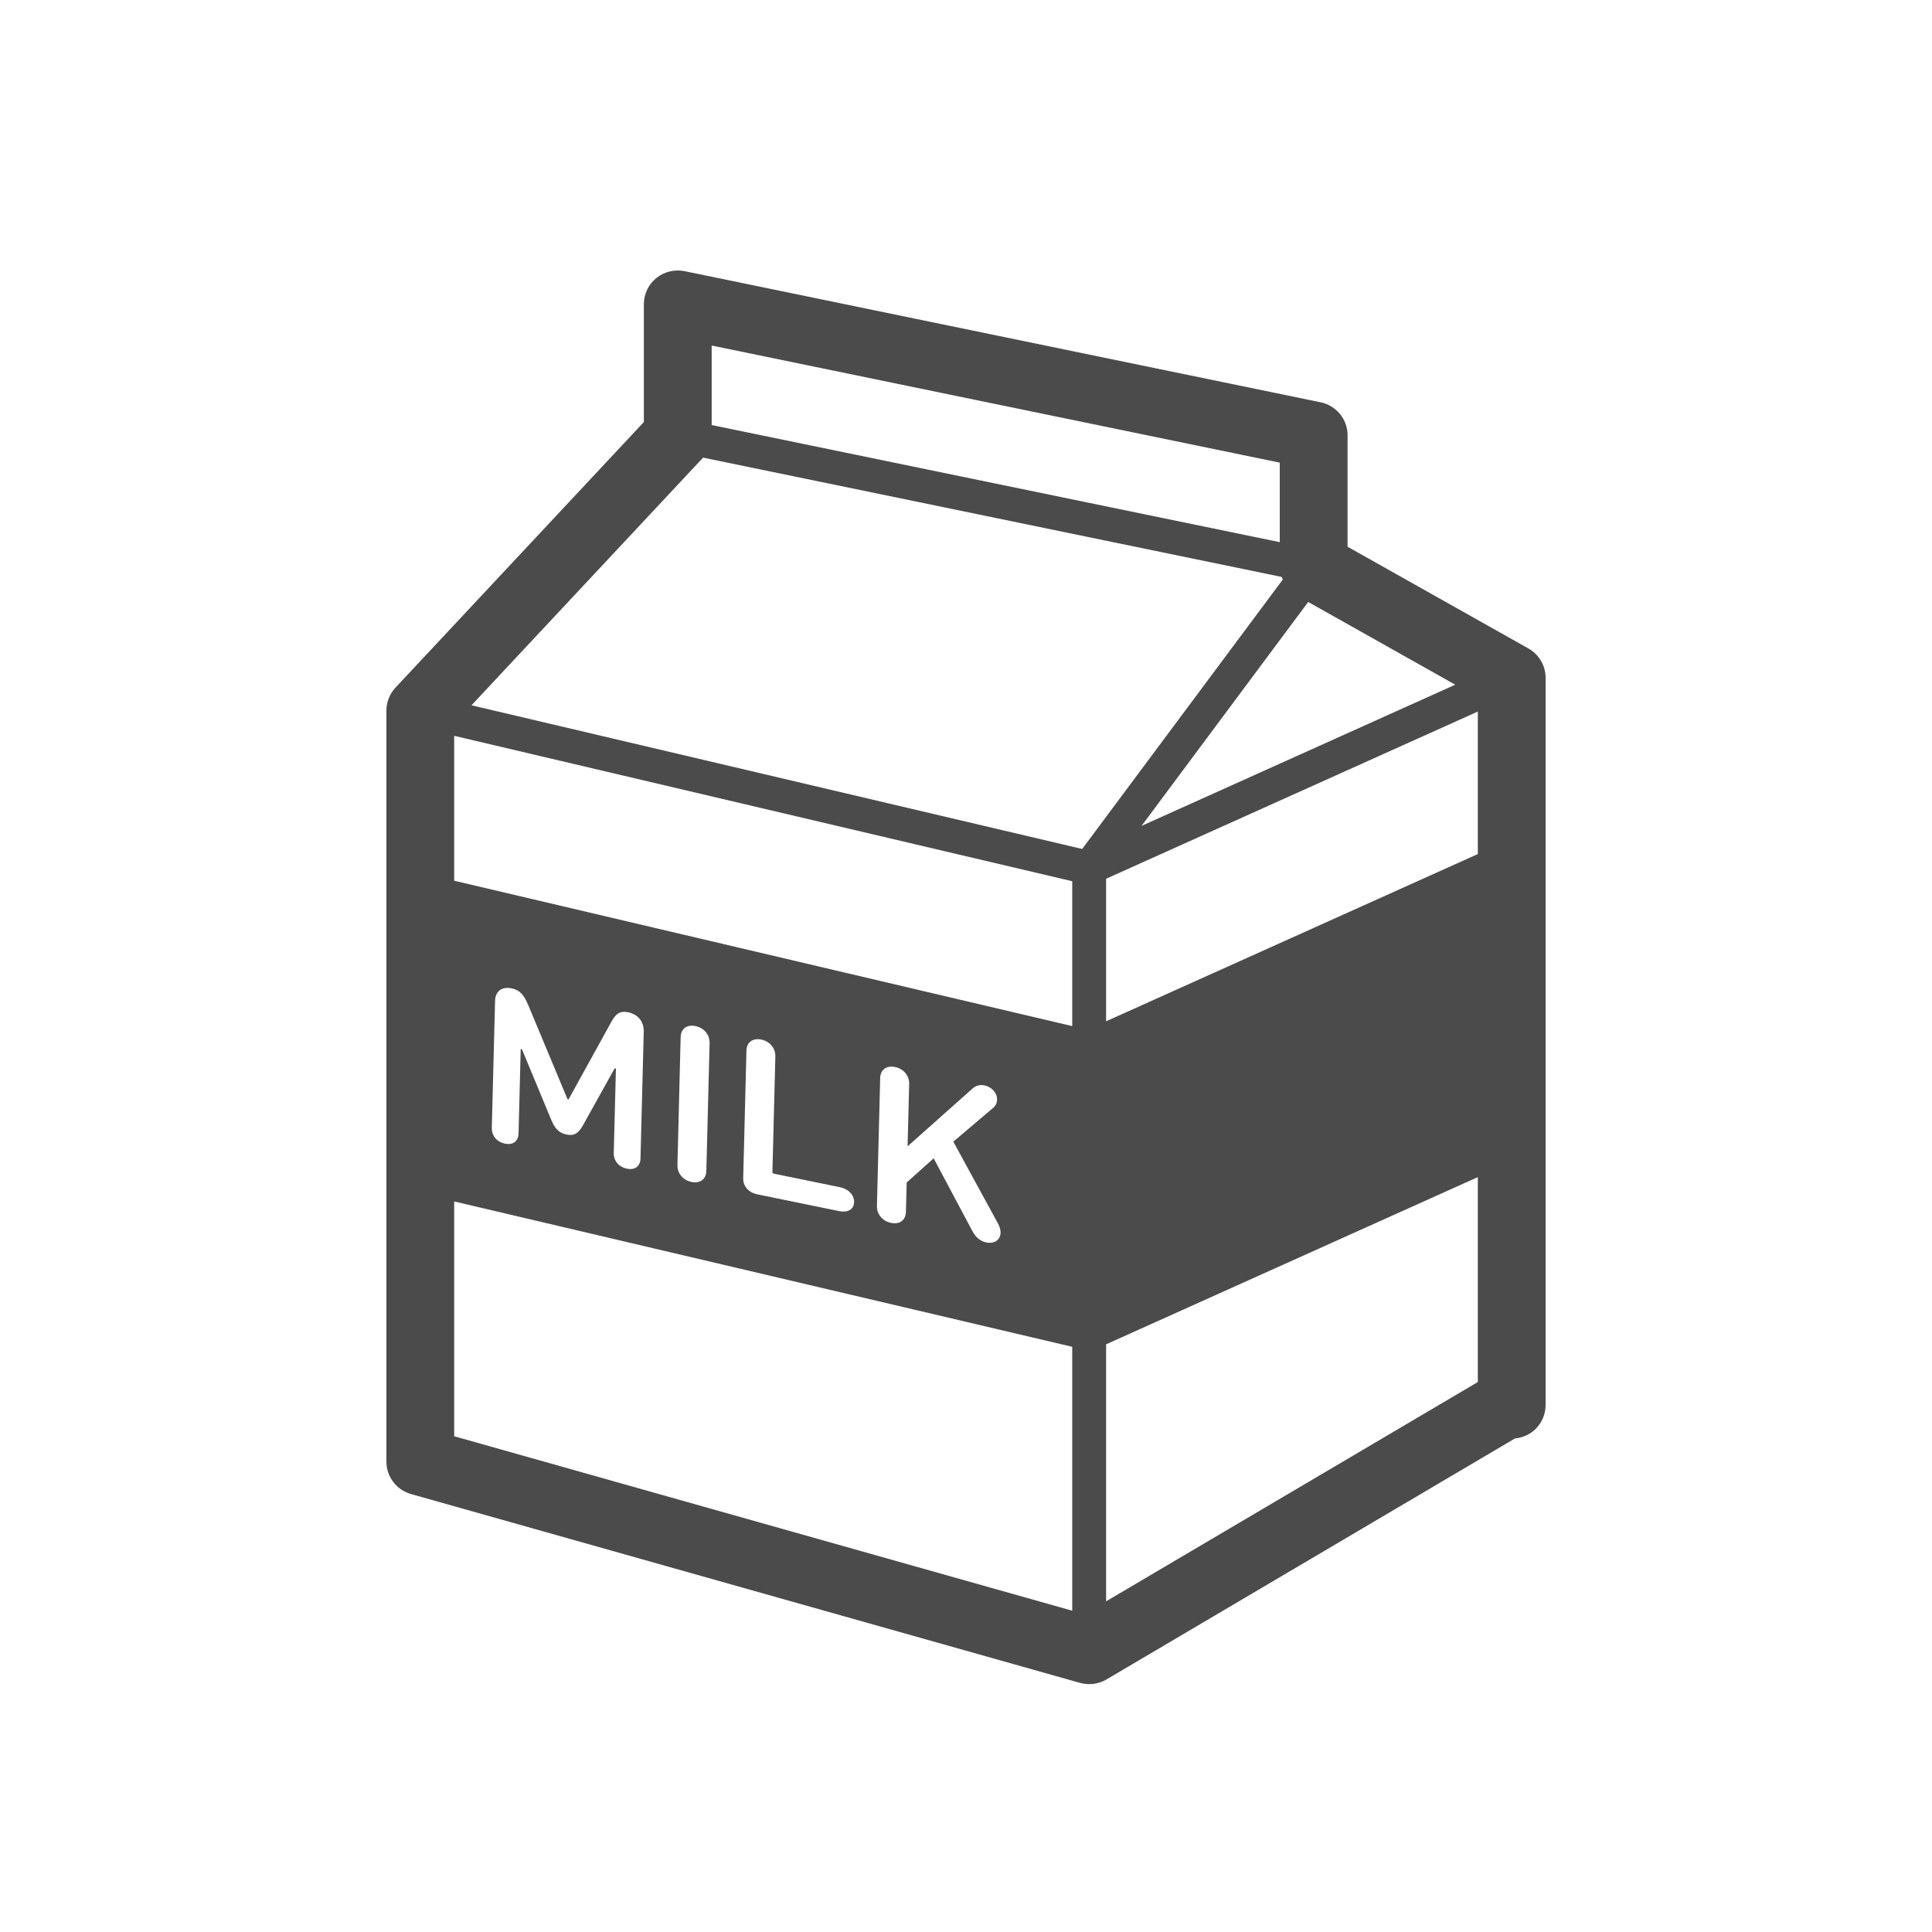 <?xml version="1.0" encoding="UTF-8"?>
<svg width="50px" height="50px" viewBox="0 0 50 50" version="1.1" xmlns="http://www.w3.org/2000/svg" xmlns:xlink="http://www.w3.org/1999/xlink">
    <!-- Generator: Sketch 51.2 (57519) - http://www.bohemiancoding.com/sketch -->
    <title>no-cookies-found-menu-open</title>
    <desc>Created with Sketch.</desc>
    <defs></defs>
    <g id="Page-1" stroke="none" stroke-width="1" fill="none" fill-rule="evenodd">
        <g id="no-cookies-found-menu-open" fill="#4B4B4B" fill-rule="nonzero">
            <g id="logo-icon">
                <path d="M39.556,16.783 L34.875,14.149 L34.875,11.264 C34.875,10.851 34.583,10.495 34.176,10.411 L17.719,7.018 C17.461,6.965 17.191,7.03 16.986,7.195 C16.783,7.36 16.663,7.609 16.663,7.871 L16.663,10.922 L10.234,17.797 C10.084,17.958 10,18.171 10,18.39 L10,37.828 C10,38.217 10.26,38.559 10.637,38.666 L27.948,43.552 C28.18,43.617 28.429,43.586 28.636,43.464 L39.207,37.227 C39.408,37.207 39.6,37.123 39.743,36.98 C39.906,36.818 40,36.594 40,36.364 L40,17.542 C40,17.227 39.831,16.939 39.556,16.783 Z M37.662,17.72 L29.543,21.374 L33.856,15.579 L37.662,17.72 Z M18.418,8.942 L33.12,11.973 L33.12,14.031 L18.418,11 L18.418,8.942 Z M27.749,41.685 L11.754,37.17 L11.754,31.093 L27.749,34.855 L27.749,41.685 Z M15.908,27.648 L15.08,29.135 C14.958,29.351 14.842,29.398 14.665,29.362 C14.481,29.324 14.368,29.23 14.26,28.967 L13.508,27.155 L13.476,27.149 L13.42,29.33 C13.415,29.546 13.266,29.639 13.069,29.598 C12.866,29.556 12.723,29.403 12.728,29.187 L12.812,25.908 C12.818,25.651 12.988,25.526 13.241,25.579 C13.463,25.624 13.563,25.757 13.677,26.026 L14.688,28.449 L14.713,28.455 L15.811,26.464 C15.931,26.242 16.036,26.152 16.258,26.198 C16.512,26.25 16.666,26.44 16.66,26.697 L16.576,29.977 C16.571,30.193 16.422,30.286 16.226,30.246 C16.022,30.204 15.879,30.052 15.884,29.836 L15.94,27.654 L15.908,27.648 Z M17.532,30.149 L17.615,26.84 C17.621,26.618 17.783,26.511 17.999,26.555 C18.215,26.599 18.37,26.772 18.364,26.994 L18.28,30.303 C18.274,30.525 18.112,30.633 17.896,30.589 C17.681,30.544 17.525,30.372 17.532,30.149 Z M20.027,30.374 L21.729,30.723 C21.965,30.771 22.109,30.93 22.103,31.111 C22.099,31.293 21.949,31.391 21.714,31.343 L19.599,30.909 C19.37,30.862 19.228,30.698 19.234,30.487 L19.318,27.19 C19.323,26.968 19.485,26.86 19.701,26.904 C19.917,26.948 20.072,27.121 20.066,27.343 L19.99,30.331 C19.99,30.354 20.002,30.369 20.027,30.374 Z M25.168,28.172 C25.253,28.096 25.361,28.065 25.475,28.089 C25.66,28.127 25.808,28.281 25.804,28.456 C25.802,28.544 25.768,28.613 25.709,28.666 L24.672,29.546 L25.831,31.67 C25.873,31.749 25.897,31.836 25.895,31.901 C25.89,32.082 25.741,32.199 25.525,32.154 C25.372,32.123 25.253,32.022 25.174,31.876 L24.163,29.977 L23.465,30.603 L23.445,31.363 C23.439,31.585 23.277,31.693 23.06,31.648 C22.845,31.604 22.689,31.431 22.695,31.209 L22.779,27.9 C22.785,27.678 22.948,27.57 23.163,27.614 C23.38,27.658 23.535,27.832 23.529,28.054 L23.488,29.667 L25.168,28.172 Z M27.749,26.555 L11.754,22.793 L11.754,19.043 L27.749,22.806 L27.749,26.555 Z M28.007,21.971 L12.202,18.253 L18.183,11.857 C18.187,11.853 18.19,11.848 18.194,11.843 L33.17,14.931 C33.178,14.954 33.189,14.976 33.198,14.999 L28.007,21.971 Z M38.246,35.767 L28.626,41.442 L28.626,34.791 L38.246,30.464 L38.246,35.767 Z M38.246,22.103 L28.626,26.431 L28.626,22.742 L38.246,18.415 L38.246,22.103 Z" id="Shape"></path>
            </g>
        </g>
    </g>
</svg>